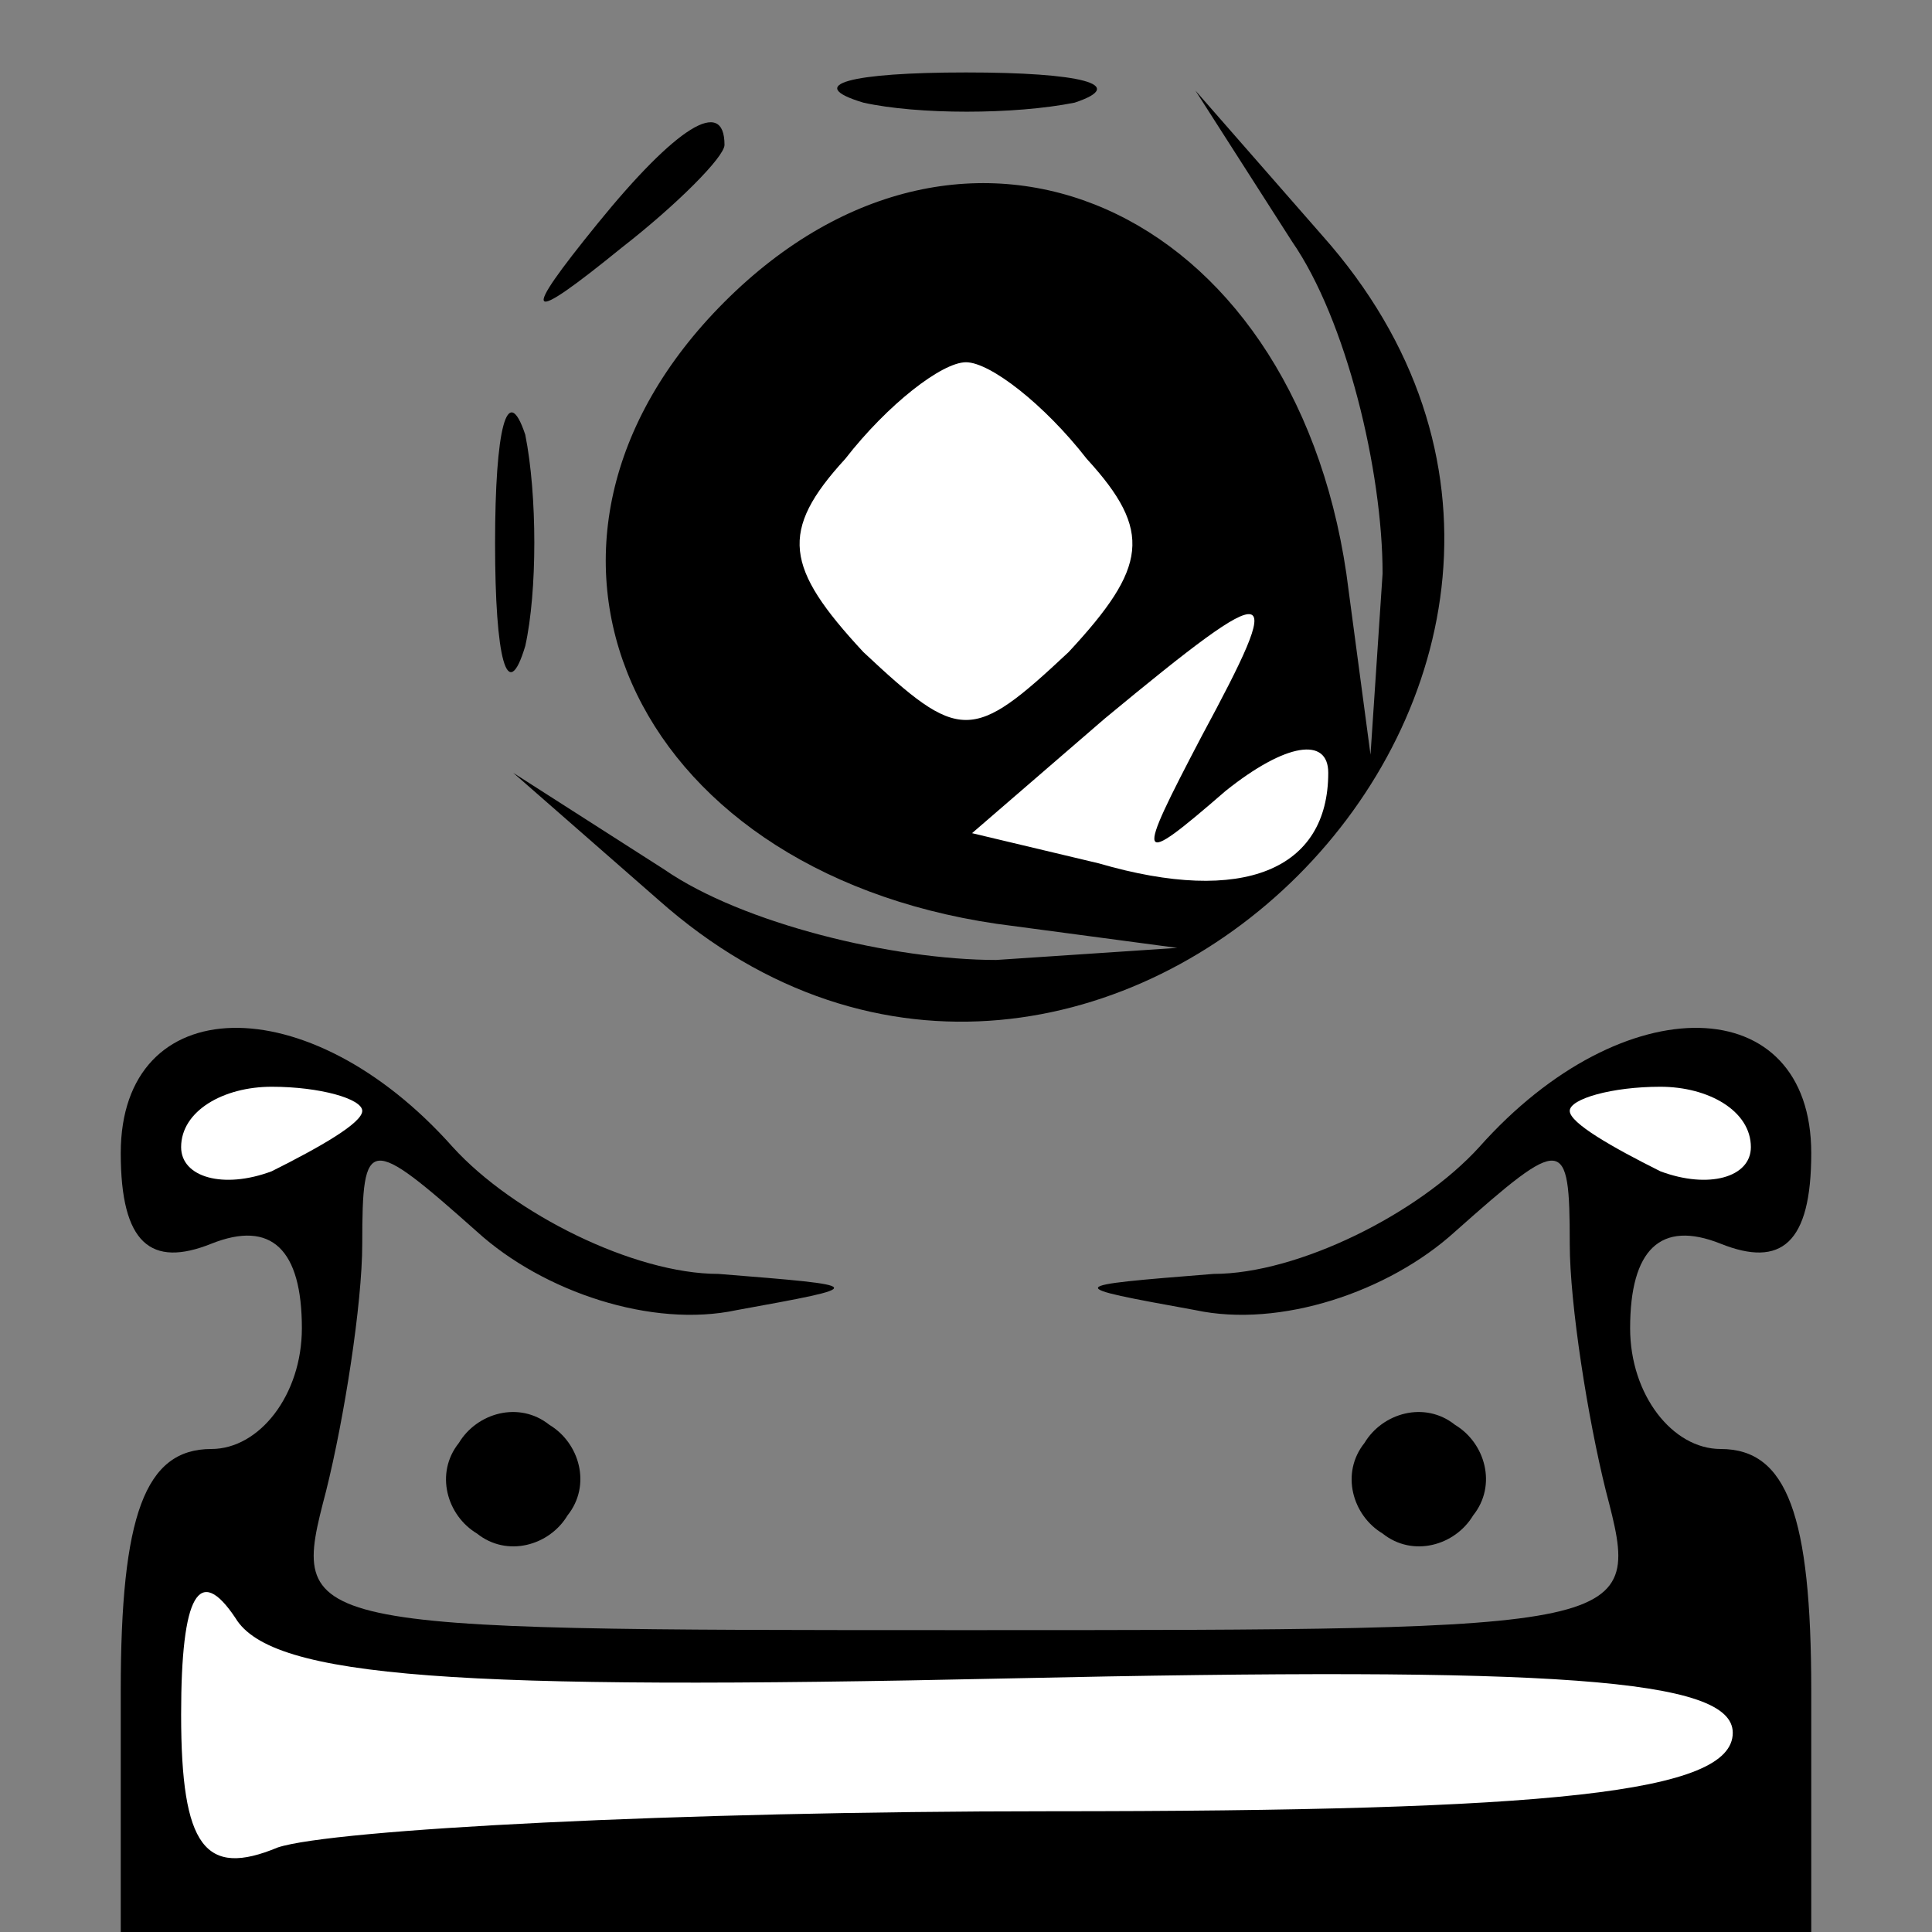 <?xml version="1.0" standalone="no"?>
<!DOCTYPE svg PUBLIC "-//W3C//DTD SVG 20010904//EN"
 "http://www.w3.org/TR/2001/REC-SVG-20010904/DTD/svg10.dtd">
<svg version="1.0" xmlns="http://www.w3.org/2000/svg"
 width="32pt" height="32pt" viewBox="0 0 32 32"
 preserveAspectRatio="xMidYMid meet">
<rect x="0" y="0" width="32" height="32" fill="#808080" stroke="none"/>
<g transform="translate(0,32) scale(0.1,-0.1)"
fill="#000000" stroke="none">
<path fill="#000000" stroke="none" d="M143 303 c9 -2 25 -2 35 0 9 3 1 5 -18
5 -19 0 -27 -2 -17 -5z"/>
<path fill="#000000" stroke="none" d="M99 283 c-13 -16 -12 -17 4 -4 9 7 17
15 17 17 0 8 -8 3 -21 -13z"/>
<path fill="#000000" stroke="none" d="M214 280 c9 -13 15 -38 15 -55 l-2 -30
-4 30 c-9 61 -63 85 -103 45 -40 -40 -16 -94 45 -103 l30 -4 -30 -2 c-17 0
-42 6 -55 15 l-25 16 24 -21 c72 -64 174 38 110 110 l-21 24 16 -25z"/>
<path fill="#ffffff" stroke="none" d="M180 244 c11 -12 10 -18 -3 -32 -16
-15 -18 -15 -34 0 -13 14 -14 20 -3 32 7 9 16 16 20 16 4 0 13 -7 20 -16z"/>
<path fill="#ffffff" stroke="none" d="M199 198 c-11 -21 -11 -22 4 -9 10 8
17 9 17 3 0 -16 -14 -22 -38 -15 l-21 5 22 19 c29 24 30 23 16 -3z"/>
<path fill="#000000" stroke="none" d="M82 230 c0 -19 2 -27 5 -17 2 9 2 25 0
35 -3 9 -5 1 -5 -18z"/>
<path fill="#000000" stroke="none" d="M20 129 c0 -15 5 -19 15 -15 10 4 15
-1 15 -14 0 -11 -7 -20 -15 -20 -11 0 -15 -11 -15 -40 l0 -40 140 0 140 0 0
40 c0 29 -4 40 -15 40 -8 0 -15 9 -15 20 0 13 5 18 15 14 10 -4 15 0 15 15 0
27 -31 28 -55 1 -10 -11 -30 -21 -44 -21 -25 -2 -25 -2 -3 -6 14 -3 32 3 43
13 18 16 19 16 19 -2 0 -10 3 -29 6 -41 6 -23 6 -23 -106 -23 -112 0 -112 0
-106 23 3 12 6 31 6 41 0 18 1 18 19 2 11 -10 29 -16 43 -13 22 4 22 4 -3 6
-14 0 -34 10 -44 21 -24 27 -55 26 -55 -1z"/>
<path fill="#ffffff" stroke="none" d="M60 136 c0 -2 -7 -6 -15 -10 -8 -3 -15
-1 -15 4 0 6 7 10 15 10 8 0 15 -2 15 -4z"/>
<path fill="#ffffff" stroke="none" d="M290 130 c0 -5 -7 -7 -15 -4 -8 4 -15
8 -15 10 0 2 7 4 15 4 8 0 15 -4 15 -10z"/>
<path fill="#ffffff" stroke="none" d="M167 42 c91 2 120 0 120 -9 0 -10 -30
-13 -113 -13 -62 0 -119 -3 -128 -6 -12 -5 -16 0 -16 22 0 20 3 25 9 16 6 -10
37 -12 128 -10z"/>
<path fill="#000000" stroke="none" d="M76 81 c-4 -5 -2 -12 3 -15 5 -4 12 -2
15 3 4 5 2 12 -3 15 -5 4 -12 2 -15 -3z"/>
<path fill="#000000" stroke="none" d="M226 81 c-4 -5 -2 -12 3 -15 5 -4 12
-2 15 3 4 5 2 12 -3 15 -5 4 -12 2 -15 -3z"/>
</g>
</svg>
